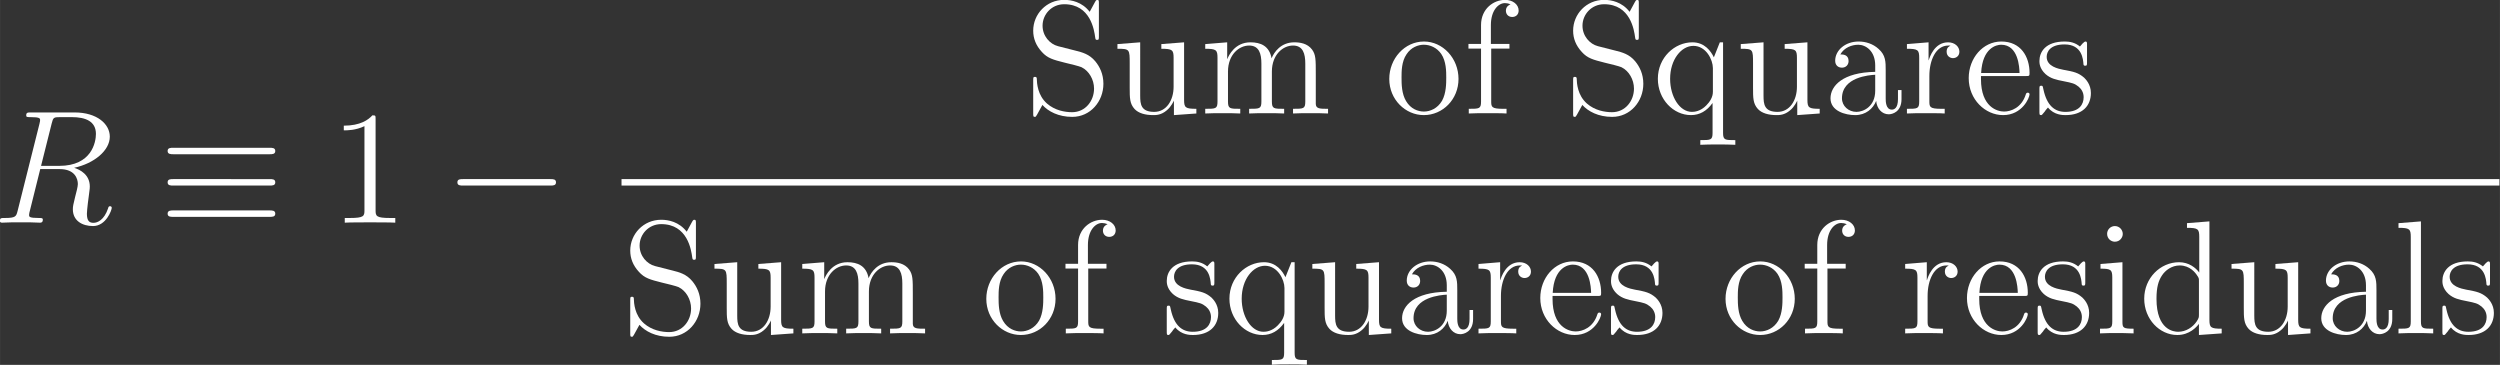 <?xml version="1.0" encoding="UTF-8" standalone="no"?>
<!-- This file was generated by dvisvgm 1.2.2 (x86_64-unknown-linux-gnu) -->

<!-- Fri Jul  4 12:24:59 2014 -->

<svg
   xmlns:dc="http://purl.org/dc/elements/1.1/"
   xmlns:cc="http://creativecommons.org/ns#"
   xmlns:rdf="http://www.w3.org/1999/02/22-rdf-syntax-ns#"
   xmlns:svg="http://www.w3.org/2000/svg"
   xmlns="http://www.w3.org/2000/svg"
   xmlns:xlink="http://www.w3.org/1999/xlink"
   xmlns:sodipodi="http://sodipodi.sourceforge.net/DTD/sodipodi-0.dtd"
   xmlns:inkscape="http://www.inkscape.org/namespaces/inkscape"
   height="37.948"
   version="1.1"
   viewBox="0 0 208 30.359"
   width="260"
   id="svg2"
   inkscape:version="0.48.4 r9939"
   sodipodi:docname="r_square.svg">
  <rect x="0" y="0" width="208" height="30.359" fill="#333333" stroke="none"/>
  <sodipodi:namedview
     pagecolor="#ffffff"
     bordercolor="#666666"
     borderopacity="1"
     objecttolerance="10"
     gridtolerance="10"
     guidetolerance="10"
     inkscape:pageopacity="0"
     inkscape:pageshadow="2"
     inkscape:window-width="1879"
     inkscape:window-height="1056"
     id="namedview104"
     showgrid="false"
     inkscape:zoom="1.2274966"
     inkscape:cx="361.62409"
     inkscape:cy="18.71655"
     inkscape:window-x="41"
     inkscape:window-y="24"
     inkscape:window-maximized="1"
     inkscape:current-layer="svg2"
     fit-margin-top="0"
     fit-margin-left="0"
     fit-margin-right="0"
     fit-margin-bottom="0" />
  <defs
     id="defs4">
    <path
       d="M 4.416,-7.38 C 4.524,-7.824 4.572,-7.848 5.04,-7.848 h 0.864 c 1.032,0 1.8,0.312 1.8,1.248 0,0.612 -0.312,2.376 -2.724,2.376 H 3.624 L 4.416,-7.38 z m 1.668,3.3 c 1.488,-0.324 2.652,-1.284 2.652,-2.316 0,-0.936 -0.948,-1.8 -2.616,-1.8 H 2.868 c -0.24,0 -0.348,0 -0.348,0.228 0,0.12 0.084,0.12 0.312,0.12 0.72,0 0.72,0.096 0.72,0.228 0,0.024 0,0.096 -0.048,0.276 l -1.62,6.456 c -0.108,0.42 -0.132,0.54 -0.96,0.54 -0.276,0 -0.36,0 -0.36,0.228 C 0.564,0 0.696,0 0.732,0 0.948,0 1.2,-0.024 1.428,-0.024 H 2.844 C 3.06,-0.024 3.312,0 3.528,0 c 0.096,0 0.228,0 0.228,-0.228 0,-0.12 -0.108,-0.12 -0.288,-0.12 -0.732,0 -0.732,-0.096 -0.732,-0.216 0,-0.012 0,-0.096 0.024,-0.192 l 0.804,-3.228 h 1.44 c 1.14,0 1.356,0.72 1.356,1.116 0,0.18 -0.12,0.648 -0.204,0.96 -0.132,0.552 -0.168,0.684 -0.168,0.912 0,0.852 0.696,1.248 1.5,1.248 0.972,0 1.392,-1.188 1.392,-1.356 0,-0.084 -0.06,-0.12 -0.132,-0.12 -0.096,0 -0.12,0.072 -0.144,0.168 -0.288,0.852 -0.78,1.068 -1.08,1.068 -0.3,0 -0.492,-0.132 -0.492,-0.672 0,-0.288 0.144,-1.38 0.156,-1.44 0.06,-0.444 0.06,-0.492 0.06,-0.588 0,-0.876 -0.708,-1.248 -1.164,-1.392 z"
       id="g0-82"
       inkscape:connector-curvature="0" />
    <path
       d="m 7.908,-2.76 c 0.204,0 0.42,0 0.42,-0.24 0,-0.24 -0.216,-0.24 -0.42,-0.24 H 1.416 c -0.204,0 -0.42,0 -0.42,0.24 0,0.24 0.216,0.24 0.42,0.24 h 6.492 z"
       id="g1-0"
       inkscape:connector-curvature="0" />
    <path
       d="m 8.232,-5.088 c 0.204,0 0.432,0 0.432,-0.24 0,-0.24 -0.216,-0.24 -0.42,-0.24 H 1.08 c -0.204,0 -0.42,0 -0.42,0.24 0,0.24 0.24,0.24 0.432,0.24 h 7.14 z m 0.012,4.656 c 0.204,0 0.42,0 0.42,-0.24 0,-0.24 -0.228,-0.24 -0.432,-0.24 h -7.14 c -0.192,0 -0.432,0 -0.432,0.24 0,0.24 0.216,0.24 0.42,0.24 h 7.164 z m 0,-2.328 c 0.204,0 0.42,0 0.42,-0.24 0,-0.24 -0.216,-0.24 -0.42,-0.24 H 1.08 c -0.204,0 -0.42,0 -0.42,0.24 0,0.24 0.216,0.24 0.42,0.24 h 7.164 z"
       id="g1-17"
       inkscape:connector-curvature="0" />
    <path
       d="m 3.456,-7.692 c 0,-0.276 0,-0.288 -0.24,-0.288 -0.288,0.324 -0.888,0.768 -2.124,0.768 v 0.348 c 0.276,0 0.876,0 1.536,-0.312 v 6.252 c 0,0.432 -0.036,0.576 -1.092,0.576 H 1.164 V 0 c 0.324,-0.024 1.488,-0.024 1.884,-0.024 0.396,0 1.548,0 1.872,0.024 V -0.348 H 4.548 c -1.056,0 -1.092,-0.144 -1.092,-0.576 v -6.768 z"
       id="g2-49"
       inkscape:connector-curvature="0" />
    <path
       d="M 2.496,-5.004 C 1.884,-5.16 1.344,-5.76 1.344,-6.528 c 0,-0.84 0.672,-1.596 1.608,-1.596 1.968,0 2.232,1.944 2.304,2.46 0.024,0.144 0.024,0.192 0.144,0.192 0.132,0 0.132,-0.06 0.132,-0.276 v -2.424 c 0,-0.216 0,-0.276 -0.12,-0.276 -0.036,0 -0.084,0 -0.168,0.156 L 4.848,-7.56 C 4.272,-8.304 3.48,-8.448 2.952,-8.448 c -1.332,0 -2.304,1.068 -2.304,2.292 0,0.576 0.204,1.104 0.648,1.584 0.42,0.468 0.84,0.576 1.692,0.792 0.42,0.096 1.08,0.264 1.248,0.336 0.564,0.276 0.936,0.924 0.936,1.596 0,0.9 -0.636,1.752 -1.632,1.752 C 3,-0.096 2.256,-0.228 1.668,-0.744 0.972,-1.368 0.924,-2.232 0.912,-2.628 0.9,-2.724 0.804,-2.724 0.78,-2.724 c -0.132,0 -0.132,0.06 -0.132,0.276 v 2.424 c 0,0.216 0,0.276 0.12,0.276 0.072,0 0.084,-0.024 0.168,-0.168 0.048,-0.096 0.3,-0.54 0.396,-0.72 0.432,0.48 1.188,0.888 2.22,0.888 1.344,0 2.316,-1.14 2.316,-2.46 0,-0.732 -0.276,-1.272 -0.6,-1.668 -0.444,-0.54 -0.984,-0.672 -1.452,-0.792 l -1.32,-0.336 z"
       id="g2-83"
       inkscape:connector-curvature="0" />
    <path
       d="m 4.632,-3.204 c 0,-0.648 0,-1.128 -0.528,-1.596 -0.42,-0.384 -0.96,-0.552 -1.488,-0.552 -0.984,0 -1.74,0.648 -1.74,1.428 0,0.348 0.228,0.516 0.504,0.516 0.288,0 0.492,-0.204 0.492,-0.492 0,-0.492 -0.432,-0.492 -0.612,-0.492 0.276,-0.504 0.852,-0.72 1.332,-0.72 0.552,0 1.26,0.456 1.26,1.536 v 0.48 c -2.412,0.036 -3.324,1.044 -3.324,1.968 0,0.948 1.104,1.248 1.836,1.248 0.792,0 1.332,-0.48 1.56,-1.056 0.048,0.564 0.42,0.996 0.936,0.996 0.252,0 0.948,-0.168 0.948,-1.128 V -1.74 H 5.544 v 0.672 c 0,0.684 -0.288,0.78 -0.456,0.78 -0.456,0 -0.456,-0.636 -0.456,-0.816 v -2.1 z m -0.78,1.512 c 0,1.176 -0.876,1.572 -1.392,1.572 -0.588,0 -1.08,-0.432 -1.08,-1.008 0,-1.584 2.04,-1.728 2.472,-1.752 v 1.188 z"
       id="g2-97"
       inkscape:connector-curvature="0" />
    <path
       d="m 3.6,-8.196 v 0.348 c 0.816,0 0.912,0.084 0.912,0.672 v 2.652 c -0.252,-0.348 -0.768,-0.768 -1.5,-0.768 -1.392,0 -2.592,1.176 -2.592,2.712 0,1.524 1.14,2.7 2.46,2.7 0.912,0 1.44,-0.6 1.608,-0.828 V 0.12 L 6.18,0 v -0.348 c -0.816,0 -0.912,-0.084 -0.912,-0.672 V -8.328 L 3.6,-8.196 z m 0.888,6.792 c 0,0.216 0,0.252 -0.168,0.516 -0.288,0.42 -0.78,0.768 -1.38,0.768 -0.312,0 -1.608,-0.12 -1.608,-2.448 0,-0.864 0.144,-1.344 0.408,-1.74 0.24,-0.372 0.72,-0.744 1.32,-0.744 0.744,0 1.164,0.54 1.284,0.732 0.144,0.204 0.144,0.228 0.144,0.444 v 2.472 z"
       id="g2-100"
       inkscape:connector-curvature="0" />
    <path
       d="m 4.596,-2.784 c 0.264,0 0.288,0 0.288,-0.228 0,-1.212 -0.648,-2.34 -2.1,-2.34 -1.368,0 -2.424,1.236 -2.424,2.724 0,1.584 1.224,2.748 2.556,2.748 1.428,0 1.968,-1.296 1.968,-1.548 0,-0.072 -0.06,-0.12 -0.132,-0.12 -0.096,0 -0.12,0.06 -0.144,0.12 -0.312,1.008 -1.116,1.284 -1.62,1.284 -0.504,0 -1.716,-0.336 -1.716,-2.412 V -2.784 H 4.596 z M 1.284,-3.012 c 0.096,-1.884 1.152,-2.1 1.488,-2.1 1.284,0 1.356,1.692 1.368,2.1 H 1.284 z"
       id="g2-101"
       inkscape:connector-curvature="0" />
    <path
       d="M 2.064,-4.824 H 3.42 V -5.172 H 2.04 v -1.404 c 0,-1.08 0.552,-1.632 1.044,-1.632 0.096,0 0.276,0.024 0.42,0.096 -0.048,0.012 -0.348,0.12 -0.348,0.468 0,0.276 0.192,0.468 0.468,0.468 0.288,0 0.48,-0.192 0.48,-0.48 0,-0.444 -0.432,-0.792 -1.008,-0.792 -0.84,0 -1.788,0.648 -1.788,1.872 v 1.404 H 0.372 v 0.348 h 0.936 v 3.936 c 0,0.54 -0.132,0.54 -0.912,0.54 V 0 c 0.336,-0.024 0.996,-0.024 1.356,-0.024 0.324,0 1.176,0 1.452,0.024 v -0.348 h -0.24 c -0.876,0 -0.9,-0.132 -0.9,-0.564 v -3.912 z"
       id="g2-102"
       inkscape:connector-curvature="0" />
    <path
       d="m 2.088,-7.392 c 0,-0.312 -0.252,-0.588 -0.588,-0.588 -0.312,0 -0.576,0.252 -0.576,0.576 0,0.36 0.288,0.588 0.576,0.588 0.372,0 0.588,-0.312 0.588,-0.576 z M 0.432,-5.16 v 0.348 c 0.768,0 0.876,0.072 0.876,0.66 v 3.264 c 0,0.54 -0.132,0.54 -0.912,0.54 V 0 c 0.336,-0.024 0.912,-0.024 1.26,-0.024 0.132,0 0.828,0 1.236,0.024 v -0.348 c -0.78,0 -0.828,-0.06 -0.828,-0.528 V -5.292 L 0.432,-5.16 z"
       id="g2-105"
       inkscape:connector-curvature="0" />
    <path
       d="m 2.064,-8.328 -1.668,0.132 v 0.348 c 0.816,0 0.912,0.084 0.912,0.672 v 6.288 c 0,0.54 -0.132,0.54 -0.912,0.54 V 0 c 0.336,-0.024 0.924,-0.024 1.284,-0.024 0.36,0 0.96,0 1.296,0.024 v -0.348 c -0.768,0 -0.912,0 -0.912,-0.54 v -7.44 z"
       id="g2-108"
       inkscape:connector-curvature="0" />
    <path
       d="m 8.604,-2.916 c 0,-1.116 0,-1.452 -0.276,-1.836 -0.348,-0.468 -0.912,-0.54 -1.32,-0.54 -0.996,0 -1.5,0.72 -1.692,1.188 C 5.148,-5.028 4.5,-5.292 3.744,-5.292 c -1.164,0 -1.62,0.996 -1.716,1.236 H 2.016 V -5.292 L 0.384,-5.16 v 0.348 c 0.816,0 0.912,0.084 0.912,0.672 v 3.252 c 0,0.54 -0.132,0.54 -0.912,0.54 V 0 c 0.312,-0.024 0.96,-0.024 1.296,-0.024 0.348,0 0.996,0 1.308,0.024 v -0.348 c -0.768,0 -0.912,0 -0.912,-0.54 V -3.12 c 0,-1.26 0.828,-1.932 1.572,-1.932 0.744,0 0.912,0.612 0.912,1.344 v 2.82 c 0,0.54 -0.132,0.54 -0.912,0.54 V 0 c 0.312,-0.024 0.96,-0.024 1.296,-0.024 0.348,0 0.996,0 1.308,0.024 v -0.348 c -0.768,0 -0.912,0 -0.912,-0.54 V -3.12 c 0,-1.26 0.828,-1.932 1.572,-1.932 0.744,0 0.912,0.612 0.912,1.344 v 2.82 c 0,0.54 -0.132,0.54 -0.912,0.54 V 0 c 0.312,-0.024 0.96,-0.024 1.296,-0.024 0.348,0 0.996,0 1.308,0.024 v -0.348 c -0.6,0 -0.9,0 -0.912,-0.36 v -2.208 z"
       id="g2-109"
       inkscape:connector-curvature="0" />
    <path
       d="m 5.508,-2.568 c 0,-1.548 -1.176,-2.784 -2.568,-2.784 -1.44,0 -2.58,1.272 -2.58,2.784 0,1.536 1.2,2.688 2.568,2.688 1.416,0 2.58,-1.176 2.58,-2.688 z M 2.94,-0.144 c -0.444,0 -0.984,-0.192 -1.332,-0.78 -0.324,-0.54 -0.336,-1.248 -0.336,-1.752 0,-0.456 0,-1.188 0.372,-1.728 0.336,-0.516 0.864,-0.708 1.284,-0.708 0.468,0 0.972,0.216 1.296,0.684 0.372,0.552 0.372,1.308 0.372,1.752 0,0.42 0,1.164 -0.312,1.728 -0.336,0.576 -0.888,0.804 -1.344,0.804 z"
       id="g2-111"
       inkscape:connector-curvature="0" />
    <path
       d="M 5.268,-5.292 H 5.028 L 4.584,-4.176 C 4.368,-4.632 3.9,-5.292 2.988,-5.292 c -1.32,0 -2.568,1.128 -2.568,2.712 0,1.524 1.152,2.7 2.46,2.7 0.648,0 1.176,-0.3 1.608,-0.9 v 2.22 c 0,0.54 -0.132,0.54 -0.912,0.54 v 0.348 c 0.312,-0.024 0.96,-0.024 1.296,-0.024 0.348,0 0.996,0 1.308,0.024 V 1.98 c -0.768,0 -0.912,0 -0.912,-0.54 v -6.732 z m -0.756,3.684 c 0,0.384 -0.216,0.732 -0.492,1.008 -0.432,0.444 -0.888,0.48 -1.068,0.48 -0.912,0 -1.62,-1.128 -1.62,-2.46 0,-1.44 0.84,-2.448 1.728,-2.448 0.948,0 1.452,1.032 1.452,1.656 v 1.764 z"
       id="g2-113"
       inkscape:connector-curvature="0" />
    <path
       d="m 2.004,-2.796 c 0,-1.164 0.48,-2.256 1.404,-2.256 0.096,0 0.12,0 0.168,0.012 -0.096,0.048 -0.288,0.12 -0.288,0.444 0,0.348 0.276,0.48 0.468,0.48 0.24,0 0.48,-0.156 0.48,-0.48 0,-0.36 -0.324,-0.696 -0.84,-0.696 -1.02,0 -1.368,1.104 -1.44,1.332 H 1.944 V -5.292 L 0.336,-5.16 v 0.348 c 0.816,0 0.912,0.084 0.912,0.672 v 3.252 c 0,0.54 -0.132,0.54 -0.912,0.54 V 0 c 0.336,-0.024 0.996,-0.024 1.356,-0.024 0.324,0 1.176,0 1.452,0.024 v -0.348 h -0.24 c -0.876,0 -0.9,-0.132 -0.9,-0.564 v -1.884 z"
       id="g2-114"
       inkscape:connector-curvature="0" />
    <path
       d="m 3.936,-5.076 c 0,-0.216 0,-0.276 -0.12,-0.276 -0.096,0 -0.324,0.264 -0.408,0.372 -0.372,-0.3 -0.744,-0.372 -1.128,-0.372 -1.452,0 -1.884,0.792 -1.884,1.452 0,0.132 0,0.552 0.456,0.972 0.384,0.336 0.792,0.42 1.344,0.528 0.66,0.132 0.816,0.168 1.116,0.408 0.216,0.18 0.372,0.444 0.372,0.78 0,0.516 -0.3,1.092 -1.356,1.092 -0.792,0 -1.368,-0.456 -1.632,-1.656 -0.048,-0.216 -0.048,-0.228 -0.06,-0.24 -0.024,-0.048 -0.072,-0.048 -0.108,-0.048 -0.132,0 -0.132,0.06 -0.132,0.276 v 1.632 c 0,0.216 0,0.276 0.12,0.276 0.06,0 0.072,-0.012 0.276,-0.264 0.06,-0.084 0.06,-0.108 0.24,-0.3 0.456,0.564 1.104,0.564 1.308,0.564 1.26,0 1.884,-0.696 1.884,-1.644 0,-0.648 -0.396,-1.032 -0.504,-1.14 -0.432,-0.372 -0.756,-0.444 -1.548,-0.588 -0.36,-0.072 -1.236,-0.24 -1.236,-0.96 0,-0.372 0.252,-0.924 1.332,-0.924 1.308,0 1.38,1.116 1.404,1.488 0.012,0.096 0.096,0.096 0.132,0.096 0.132,0 0.132,-0.06 0.132,-0.276 v -1.248 z"
       id="g2-115"
       inkscape:connector-curvature="0" />
    <path
       d="m 3.648,-5.16 v 0.348 c 0.816,0 0.912,0.084 0.912,0.672 v 2.148 c 0,1.02 -0.54,1.872 -1.44,1.872 -0.984,0 -1.044,-0.564 -1.044,-1.2 V -5.292 L 0.384,-5.16 v 0.348 c 0.912,0 0.912,0.036 0.912,1.104 v 1.8 c 0,0.744 0,1.176 0.36,1.572 0.288,0.312 0.78,0.456 1.392,0.456 0.204,0 0.588,0 0.996,-0.348 0.348,-0.276 0.54,-0.732 0.54,-0.732 V 0.12 L 6.252,0 V -0.348 C 5.436,-0.348 5.34,-0.432 5.34,-1.02 V -5.292 L 3.648,-5.16 z"
       id="g2-117"
       inkscape:connector-curvature="0" />
  </defs>
  <g
     id="page1"
     transform="matrix(1.119,0,0,1.119,-64.005,-60.308)"
     style="fill:#ffffff">
    <use
       x="56.625"
       xlink:href="#g0-82"
       y="70.451"
       id="use24"
       style="fill:#ffffff"
       width="209.858"
       height="30.414" />
    <use
       x="69"
       xlink:href="#g1-17"
       y="70.451"
       id="use26"
       style="fill:#ffffff"
       width="209.858"
       height="30.414" />
    <use
       x="81.667"
       xlink:href="#g2-49"
       y="70.451"
       id="use28"
       style="fill:#ffffff"
       width="209.858"
       height="30.414" />
    <use
       x="90.209"
       xlink:href="#g1-0"
       y="70.451"
       id="use30"
       style="fill:#ffffff"
       width="209.858"
       height="30.414" />
    <use
       x="133.371"
       xlink:href="#g2-83"
       y="62.333"
       id="use32"
       style="fill:#ffffff"
       width="209.858"
       height="30.414" />
    <use
       x="139.898"
       xlink:href="#g2-117"
       y="62.333"
       id="use34"
       style="fill:#ffffff"
       width="209.858"
       height="30.414" />
    <use
       x="146.426"
       xlink:href="#g2-109"
       y="62.333"
       id="use36"
       style="fill:#ffffff"
       width="209.858"
       height="30.414" />
    <use
       x="160.134"
       xlink:href="#g2-111"
       y="62.333"
       id="use38"
       style="fill:#ffffff"
       width="209.858"
       height="30.414" />
    <use
       x="166.009"
       xlink:href="#g2-102"
       y="62.333"
       id="use40"
       style="fill:#ffffff"
       width="209.858"
       height="30.414" />
    <use
       x="173.516"
       xlink:href="#g2-83"
       y="62.333"
       id="use42"
       style="fill:#ffffff"
       width="209.858"
       height="30.414" />
    <use
       x="180.044"
       xlink:href="#g2-113"
       y="62.333"
       id="use44"
       style="fill:#ffffff"
       width="209.858"
       height="30.414" />
    <use
       x="186.245"
       xlink:href="#g2-117"
       y="62.333"
       id="use46"
       style="fill:#ffffff"
       width="209.858"
       height="30.414" />
    <use
       x="192.773"
       xlink:href="#g2-97"
       y="62.333"
       id="use48"
       style="fill:#ffffff"
       width="209.858"
       height="30.414" />
    <use
       x="198.648"
       xlink:href="#g2-114"
       y="62.333"
       id="use50"
       style="fill:#ffffff"
       width="209.858"
       height="30.414" />
    <use
       x="203.217"
       xlink:href="#g2-101"
       y="62.333"
       id="use52"
       style="fill:#ffffff"
       width="209.858"
       height="30.414" />
    <use
       x="208.439"
       xlink:href="#g2-115"
       y="62.333"
       id="use54"
       style="fill:#ffffff"
       width="209.858"
       height="30.414" />
    <rect
       height="0.48"
       width="139.628"
       x="103.409"
       y="67.211"
       id="rect56"
       style="fill:#ffffff" />
    <use
       x="103.409"
       xlink:href="#g2-83"
       y="78.683"
       id="use58"
       style="fill:#ffffff"
       width="209.858"
       height="30.414" />
    <use
       x="109.936"
       xlink:href="#g2-117"
       y="78.683"
       id="use60"
       style="fill:#ffffff"
       width="209.858"
       height="30.414" />
    <use
       x="116.464"
       xlink:href="#g2-109"
       y="78.683"
       id="use62"
       style="fill:#ffffff"
       width="209.858"
       height="30.414" />
    <use
       x="130.172"
       xlink:href="#g2-111"
       y="78.683"
       id="use64"
       style="fill:#ffffff"
       width="209.858"
       height="30.414" />
    <use
       x="136.047"
       xlink:href="#g2-102"
       y="78.683"
       id="use66"
       style="fill:#ffffff"
       width="209.858"
       height="30.414" />
    <use
       x="143.554"
       xlink:href="#g2-115"
       y="78.683"
       id="use68"
       style="fill:#ffffff"
       width="209.858"
       height="30.414" />
    <use
       x="148.189"
       xlink:href="#g2-113"
       y="78.683"
       id="use70"
       style="fill:#ffffff"
       width="209.858"
       height="30.414" />
    <use
       x="154.39"
       xlink:href="#g2-117"
       y="78.683"
       id="use72"
       style="fill:#ffffff"
       width="209.858"
       height="30.414" />
    <use
       x="160.918"
       xlink:href="#g2-97"
       y="78.683"
       id="use74"
       style="fill:#ffffff"
       width="209.858"
       height="30.414" />
    <use
       x="166.793"
       xlink:href="#g2-114"
       y="78.683"
       id="use76"
       style="fill:#ffffff"
       width="209.858"
       height="30.414" />
    <use
       x="171.362"
       xlink:href="#g2-101"
       y="78.683"
       id="use78"
       style="fill:#ffffff"
       width="209.858"
       height="30.414" />
    <use
       x="176.584"
       xlink:href="#g2-115"
       y="78.683"
       id="use80"
       style="fill:#ffffff"
       width="209.858"
       height="30.414" />
    <use
       x="185.136"
       xlink:href="#g2-111"
       y="78.683"
       id="use82"
       style="fill:#ffffff"
       width="209.858"
       height="30.414" />
    <use
       x="191.01"
       xlink:href="#g2-102"
       y="78.683"
       id="use84"
       style="fill:#ffffff"
       width="209.858"
       height="30.414" />
    <use
       x="198.517"
       xlink:href="#g2-114"
       y="78.683"
       id="use86"
       style="fill:#ffffff"
       width="209.858"
       height="30.414" />
    <use
       x="203.087"
       xlink:href="#g2-101"
       y="78.683"
       id="use88"
       style="fill:#ffffff"
       width="209.858"
       height="30.414" />
    <use
       x="208.309"
       xlink:href="#g2-115"
       y="78.683"
       id="use90"
       style="fill:#ffffff"
       width="209.858"
       height="30.414" />
    <use
       x="212.944"
       xlink:href="#g2-105"
       y="78.683"
       id="use92"
       style="fill:#ffffff"
       width="209.858"
       height="30.414" />
    <use
       x="216.207"
       xlink:href="#g2-100"
       y="78.683"
       id="use94"
       style="fill:#ffffff"
       width="209.858"
       height="30.414" />
    <use
       x="222.735"
       xlink:href="#g2-117"
       y="78.683"
       id="use96"
       style="fill:#ffffff"
       width="209.858"
       height="30.414" />
    <use
       x="229.263"
       xlink:href="#g2-97"
       y="78.683"
       id="use98"
       style="fill:#ffffff"
       width="209.858"
       height="30.414" />
    <use
       x="235.138"
       xlink:href="#g2-108"
       y="78.683"
       id="use100"
       style="fill:#ffffff"
       width="209.858"
       height="30.414" />
    <use
       x="238.402"
       xlink:href="#g2-115"
       y="78.683"
       id="use102"
       style="fill:#ffffff"
       width="209.858"
       height="30.414" />
  </g>
</svg>
